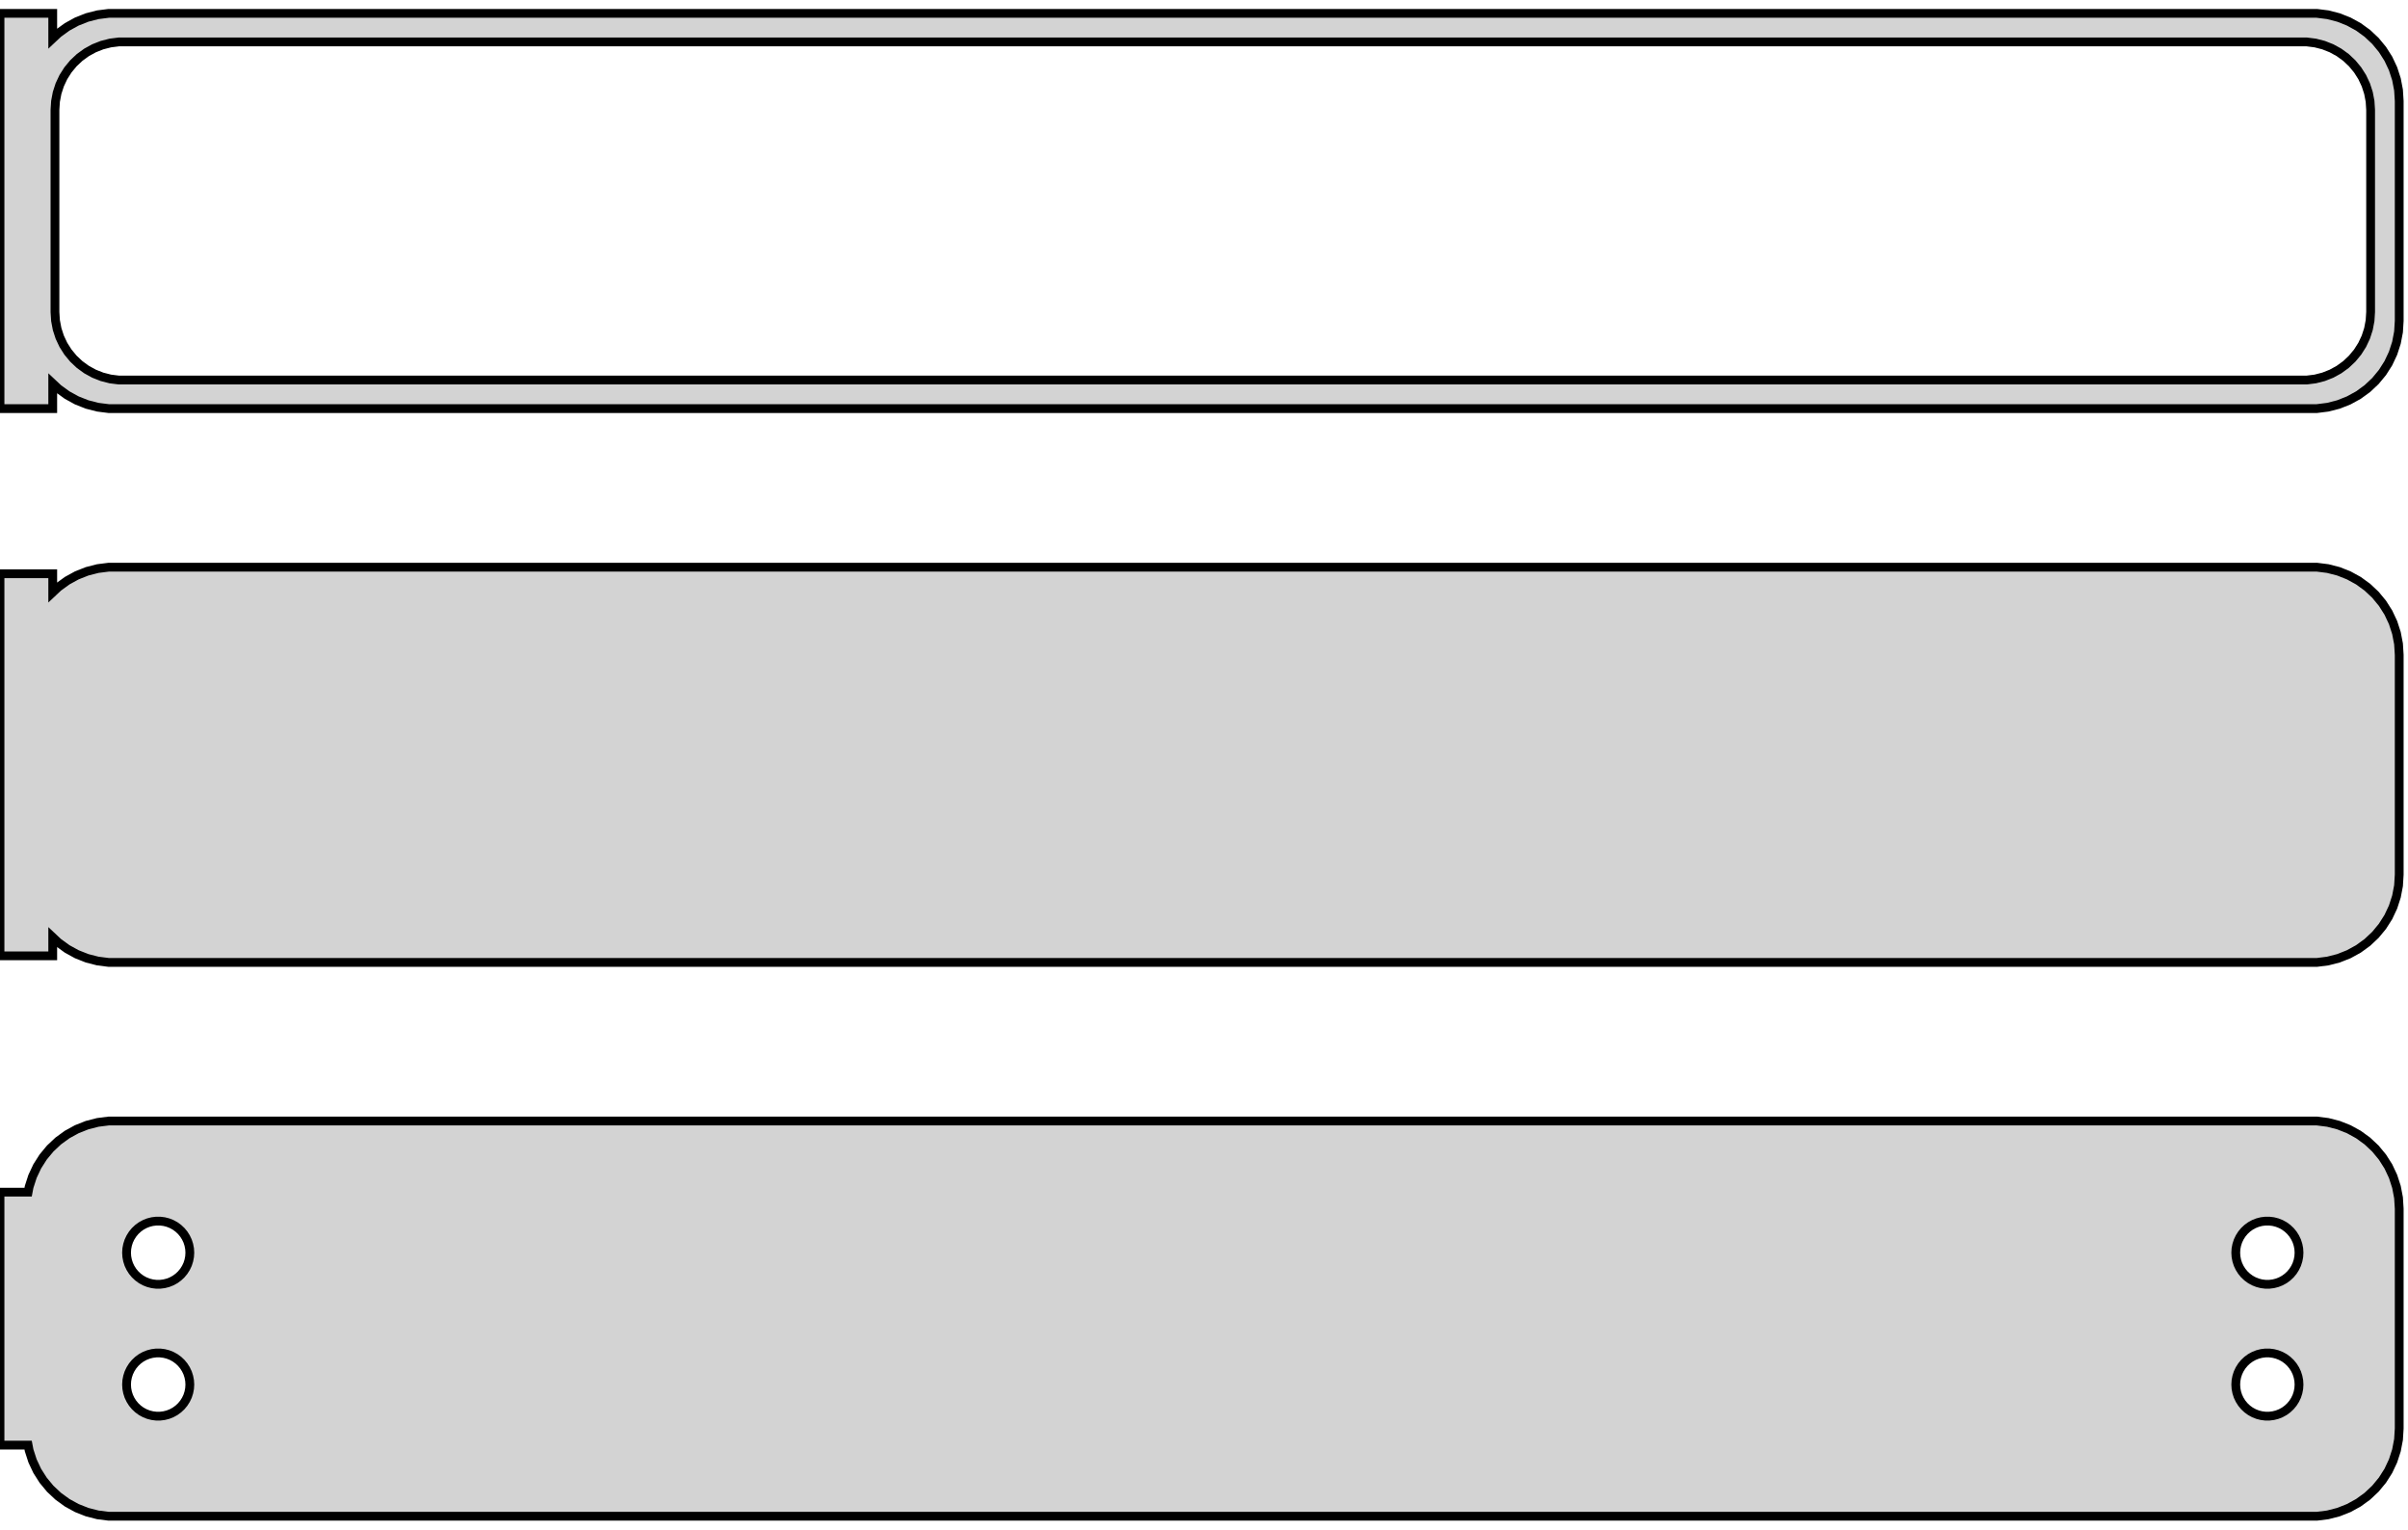 <?xml version="1.0" standalone="no"?>
<!DOCTYPE svg PUBLIC "-//W3C//DTD SVG 1.1//EN" "http://www.w3.org/Graphics/SVG/1.1/DTD/svg11.dtd">
<svg width="137mm" height="87mm" viewBox="-69 -138 137 87" xmlns="http://www.w3.org/2000/svg" version="1.1">
<title>OpenSCAD Model</title>
<path d="
M -66,-116.191 L -65.687,-115.897 L -65.179,-115.528 L -64.629,-115.226 L -64.045,-114.995 L -63.437,-114.839
 L -62.814,-114.76 L 62.814,-114.76 L 63.437,-114.839 L 64.045,-114.995 L 64.629,-115.226 L 65.179,-115.528
 L 65.687,-115.897 L 66.145,-116.327 L 66.545,-116.811 L 66.882,-117.341 L 67.149,-117.909 L 67.343,-118.507
 L 67.461,-119.123 L 67.5,-119.75 L 67.5,-132.25 L 67.461,-132.877 L 67.343,-133.493 L 67.149,-134.091
 L 66.882,-134.659 L 66.545,-135.189 L 66.145,-135.673 L 65.687,-136.103 L 65.179,-136.472 L 64.629,-136.774
 L 64.045,-137.005 L 63.437,-137.161 L 62.814,-137.24 L -62.814,-137.24 L -63.437,-137.161 L -64.045,-137.005
 L -64.629,-136.774 L -65.179,-136.472 L -65.687,-136.103 L -66,-135.809 L -66,-137.24 L -69,-137.24
 L -69,-114.76 L -66,-114.76 z
M -62.243,-116.385 L -62.726,-116.446 L -63.197,-116.567 L -63.649,-116.746 L -64.075,-116.98 L -64.469,-117.266
 L -64.823,-117.599 L -65.133,-117.974 L -65.394,-118.384 L -65.601,-118.824 L -65.751,-119.287 L -65.842,-119.765
 L -65.873,-120.25 L -65.873,-131.75 L -65.842,-132.235 L -65.751,-132.713 L -65.601,-133.176 L -65.394,-133.616
 L -65.133,-134.026 L -64.823,-134.401 L -64.469,-134.734 L -64.075,-135.02 L -63.649,-135.254 L -63.197,-135.433
 L -62.726,-135.554 L -62.243,-135.615 L 62.243,-135.615 L 62.726,-135.554 L 63.197,-135.433 L 63.649,-135.254
 L 64.075,-135.02 L 64.469,-134.734 L 64.823,-134.401 L 65.133,-134.026 L 65.394,-133.616 L 65.601,-133.176
 L 65.751,-132.713 L 65.842,-132.235 L 65.873,-131.75 L 65.873,-120.25 L 65.842,-119.765 L 65.751,-119.287
 L 65.601,-118.824 L 65.394,-118.384 L 65.133,-117.974 L 64.823,-117.599 L 64.469,-117.266 L 64.075,-116.98
 L 63.649,-116.746 L 63.197,-116.567 L 62.726,-116.446 L 62.243,-116.385 z
M 63.437,-83.339 L 64.045,-83.495 L 64.629,-83.726 L 65.179,-84.028 L 65.687,-84.397 L 66.145,-84.827
 L 66.545,-85.311 L 66.882,-85.841 L 67.149,-86.409 L 67.343,-87.007 L 67.461,-87.623 L 67.5,-88.25
 L 67.5,-100.75 L 67.461,-101.377 L 67.343,-101.993 L 67.149,-102.591 L 66.882,-103.159 L 66.545,-103.689
 L 66.145,-104.173 L 65.687,-104.603 L 65.179,-104.972 L 64.629,-105.274 L 64.045,-105.505 L 63.437,-105.661
 L 62.814,-105.74 L -62.814,-105.74 L -63.437,-105.661 L -64.045,-105.505 L -64.629,-105.274 L -65.179,-104.972
 L -65.687,-104.603 L -66,-104.309 L -66,-105.365 L -69,-105.365 L -69,-83.635 L -66,-83.635
 L -66,-84.691 L -65.687,-84.397 L -65.179,-84.028 L -64.629,-83.726 L -64.045,-83.495 L -63.437,-83.339
 L -62.814,-83.26 L 62.814,-83.26 z
M 63.437,-51.839 L 64.045,-51.995 L 64.629,-52.226 L 65.179,-52.528 L 65.687,-52.897 L 66.145,-53.327
 L 66.545,-53.811 L 66.882,-54.341 L 67.149,-54.909 L 67.343,-55.507 L 67.461,-56.123 L 67.5,-56.75
 L 67.5,-69.25 L 67.461,-69.877 L 67.343,-70.493 L 67.149,-71.091 L 66.882,-71.659 L 66.545,-72.189
 L 66.145,-72.673 L 65.687,-73.103 L 65.179,-73.472 L 64.629,-73.774 L 64.045,-74.005 L 63.437,-74.161
 L 62.814,-74.24 L -62.814,-74.24 L -63.437,-74.161 L -64.045,-74.005 L -64.629,-73.774 L -65.179,-73.472
 L -65.687,-73.103 L -66.145,-72.673 L -66.545,-72.189 L -66.882,-71.659 L -67.149,-71.091 L -67.343,-70.493
 L -67.4,-70.194 L -69,-70.194 L -69,-55.806 L -67.4,-55.806 L -67.343,-55.507 L -67.149,-54.909
 L -66.882,-54.341 L -66.545,-53.811 L -66.145,-53.327 L -65.687,-52.897 L -65.179,-52.528 L -64.629,-52.226
 L -64.045,-51.995 L -63.437,-51.839 L -62.814,-51.76 L 62.814,-51.76 z
M 59.887,-64.954 L 59.663,-64.982 L 59.444,-65.038 L 59.234,-65.121 L 59.035,-65.23 L 58.853,-65.363
 L 58.688,-65.518 L 58.544,-65.692 L 58.423,-65.883 L 58.326,-66.087 L 58.257,-66.302 L 58.214,-66.524
 L 58.2,-66.75 L 58.214,-66.976 L 58.257,-67.198 L 58.326,-67.413 L 58.423,-67.617 L 58.544,-67.808
 L 58.688,-67.982 L 58.853,-68.137 L 59.035,-68.27 L 59.234,-68.379 L 59.444,-68.462 L 59.663,-68.518
 L 59.887,-68.546 L 60.113,-68.546 L 60.337,-68.518 L 60.556,-68.462 L 60.766,-68.379 L 60.965,-68.27
 L 61.147,-68.137 L 61.312,-67.982 L 61.456,-67.808 L 61.577,-67.617 L 61.674,-67.413 L 61.743,-67.198
 L 61.786,-66.976 L 61.8,-66.75 L 61.786,-66.524 L 61.743,-66.302 L 61.674,-66.087 L 61.577,-65.883
 L 61.456,-65.692 L 61.312,-65.518 L 61.147,-65.363 L 60.965,-65.23 L 60.766,-65.121 L 60.556,-65.038
 L 60.337,-64.982 L 60.113,-64.954 z
M -60.113,-64.954 L -60.337,-64.982 L -60.556,-65.038 L -60.766,-65.121 L -60.965,-65.23 L -61.147,-65.363
 L -61.312,-65.518 L -61.456,-65.692 L -61.577,-65.883 L -61.674,-66.087 L -61.743,-66.302 L -61.786,-66.524
 L -61.8,-66.75 L -61.786,-66.976 L -61.743,-67.198 L -61.674,-67.413 L -61.577,-67.617 L -61.456,-67.808
 L -61.312,-67.982 L -61.147,-68.137 L -60.965,-68.27 L -60.766,-68.379 L -60.556,-68.462 L -60.337,-68.518
 L -60.113,-68.546 L -59.887,-68.546 L -59.663,-68.518 L -59.444,-68.462 L -59.234,-68.379 L -59.035,-68.27
 L -58.853,-68.137 L -58.688,-67.982 L -58.544,-67.808 L -58.423,-67.617 L -58.326,-67.413 L -58.257,-67.198
 L -58.214,-66.976 L -58.2,-66.75 L -58.214,-66.524 L -58.257,-66.302 L -58.326,-66.087 L -58.423,-65.883
 L -58.544,-65.692 L -58.688,-65.518 L -58.853,-65.363 L -59.035,-65.23 L -59.234,-65.121 L -59.444,-65.038
 L -59.663,-64.982 L -59.887,-64.954 z
M -60.113,-57.454 L -60.337,-57.482 L -60.556,-57.538 L -60.766,-57.621 L -60.965,-57.73 L -61.147,-57.863
 L -61.312,-58.018 L -61.456,-58.192 L -61.577,-58.383 L -61.674,-58.587 L -61.743,-58.802 L -61.786,-59.024
 L -61.8,-59.25 L -61.786,-59.476 L -61.743,-59.698 L -61.674,-59.913 L -61.577,-60.117 L -61.456,-60.308
 L -61.312,-60.482 L -61.147,-60.637 L -60.965,-60.77 L -60.766,-60.879 L -60.556,-60.962 L -60.337,-61.018
 L -60.113,-61.046 L -59.887,-61.046 L -59.663,-61.018 L -59.444,-60.962 L -59.234,-60.879 L -59.035,-60.77
 L -58.853,-60.637 L -58.688,-60.482 L -58.544,-60.308 L -58.423,-60.117 L -58.326,-59.913 L -58.257,-59.698
 L -58.214,-59.476 L -58.2,-59.25 L -58.214,-59.024 L -58.257,-58.802 L -58.326,-58.587 L -58.423,-58.383
 L -58.544,-58.192 L -58.688,-58.018 L -58.853,-57.863 L -59.035,-57.73 L -59.234,-57.621 L -59.444,-57.538
 L -59.663,-57.482 L -59.887,-57.454 z
M 59.887,-57.454 L 59.663,-57.482 L 59.444,-57.538 L 59.234,-57.621 L 59.035,-57.73 L 58.853,-57.863
 L 58.688,-58.018 L 58.544,-58.192 L 58.423,-58.383 L 58.326,-58.587 L 58.257,-58.802 L 58.214,-59.024
 L 58.2,-59.25 L 58.214,-59.476 L 58.257,-59.698 L 58.326,-59.913 L 58.423,-60.117 L 58.544,-60.308
 L 58.688,-60.482 L 58.853,-60.637 L 59.035,-60.77 L 59.234,-60.879 L 59.444,-60.962 L 59.663,-61.018
 L 59.887,-61.046 L 60.113,-61.046 L 60.337,-61.018 L 60.556,-60.962 L 60.766,-60.879 L 60.965,-60.77
 L 61.147,-60.637 L 61.312,-60.482 L 61.456,-60.308 L 61.577,-60.117 L 61.674,-59.913 L 61.743,-59.698
 L 61.786,-59.476 L 61.8,-59.25 L 61.786,-59.024 L 61.743,-58.802 L 61.674,-58.587 L 61.577,-58.383
 L 61.456,-58.192 L 61.312,-58.018 L 61.147,-57.863 L 60.965,-57.73 L 60.766,-57.621 L 60.556,-57.538
 L 60.337,-57.482 L 60.113,-57.454 z
" stroke="black" fill="lightgray" stroke-width="0.5"/>
</svg>
